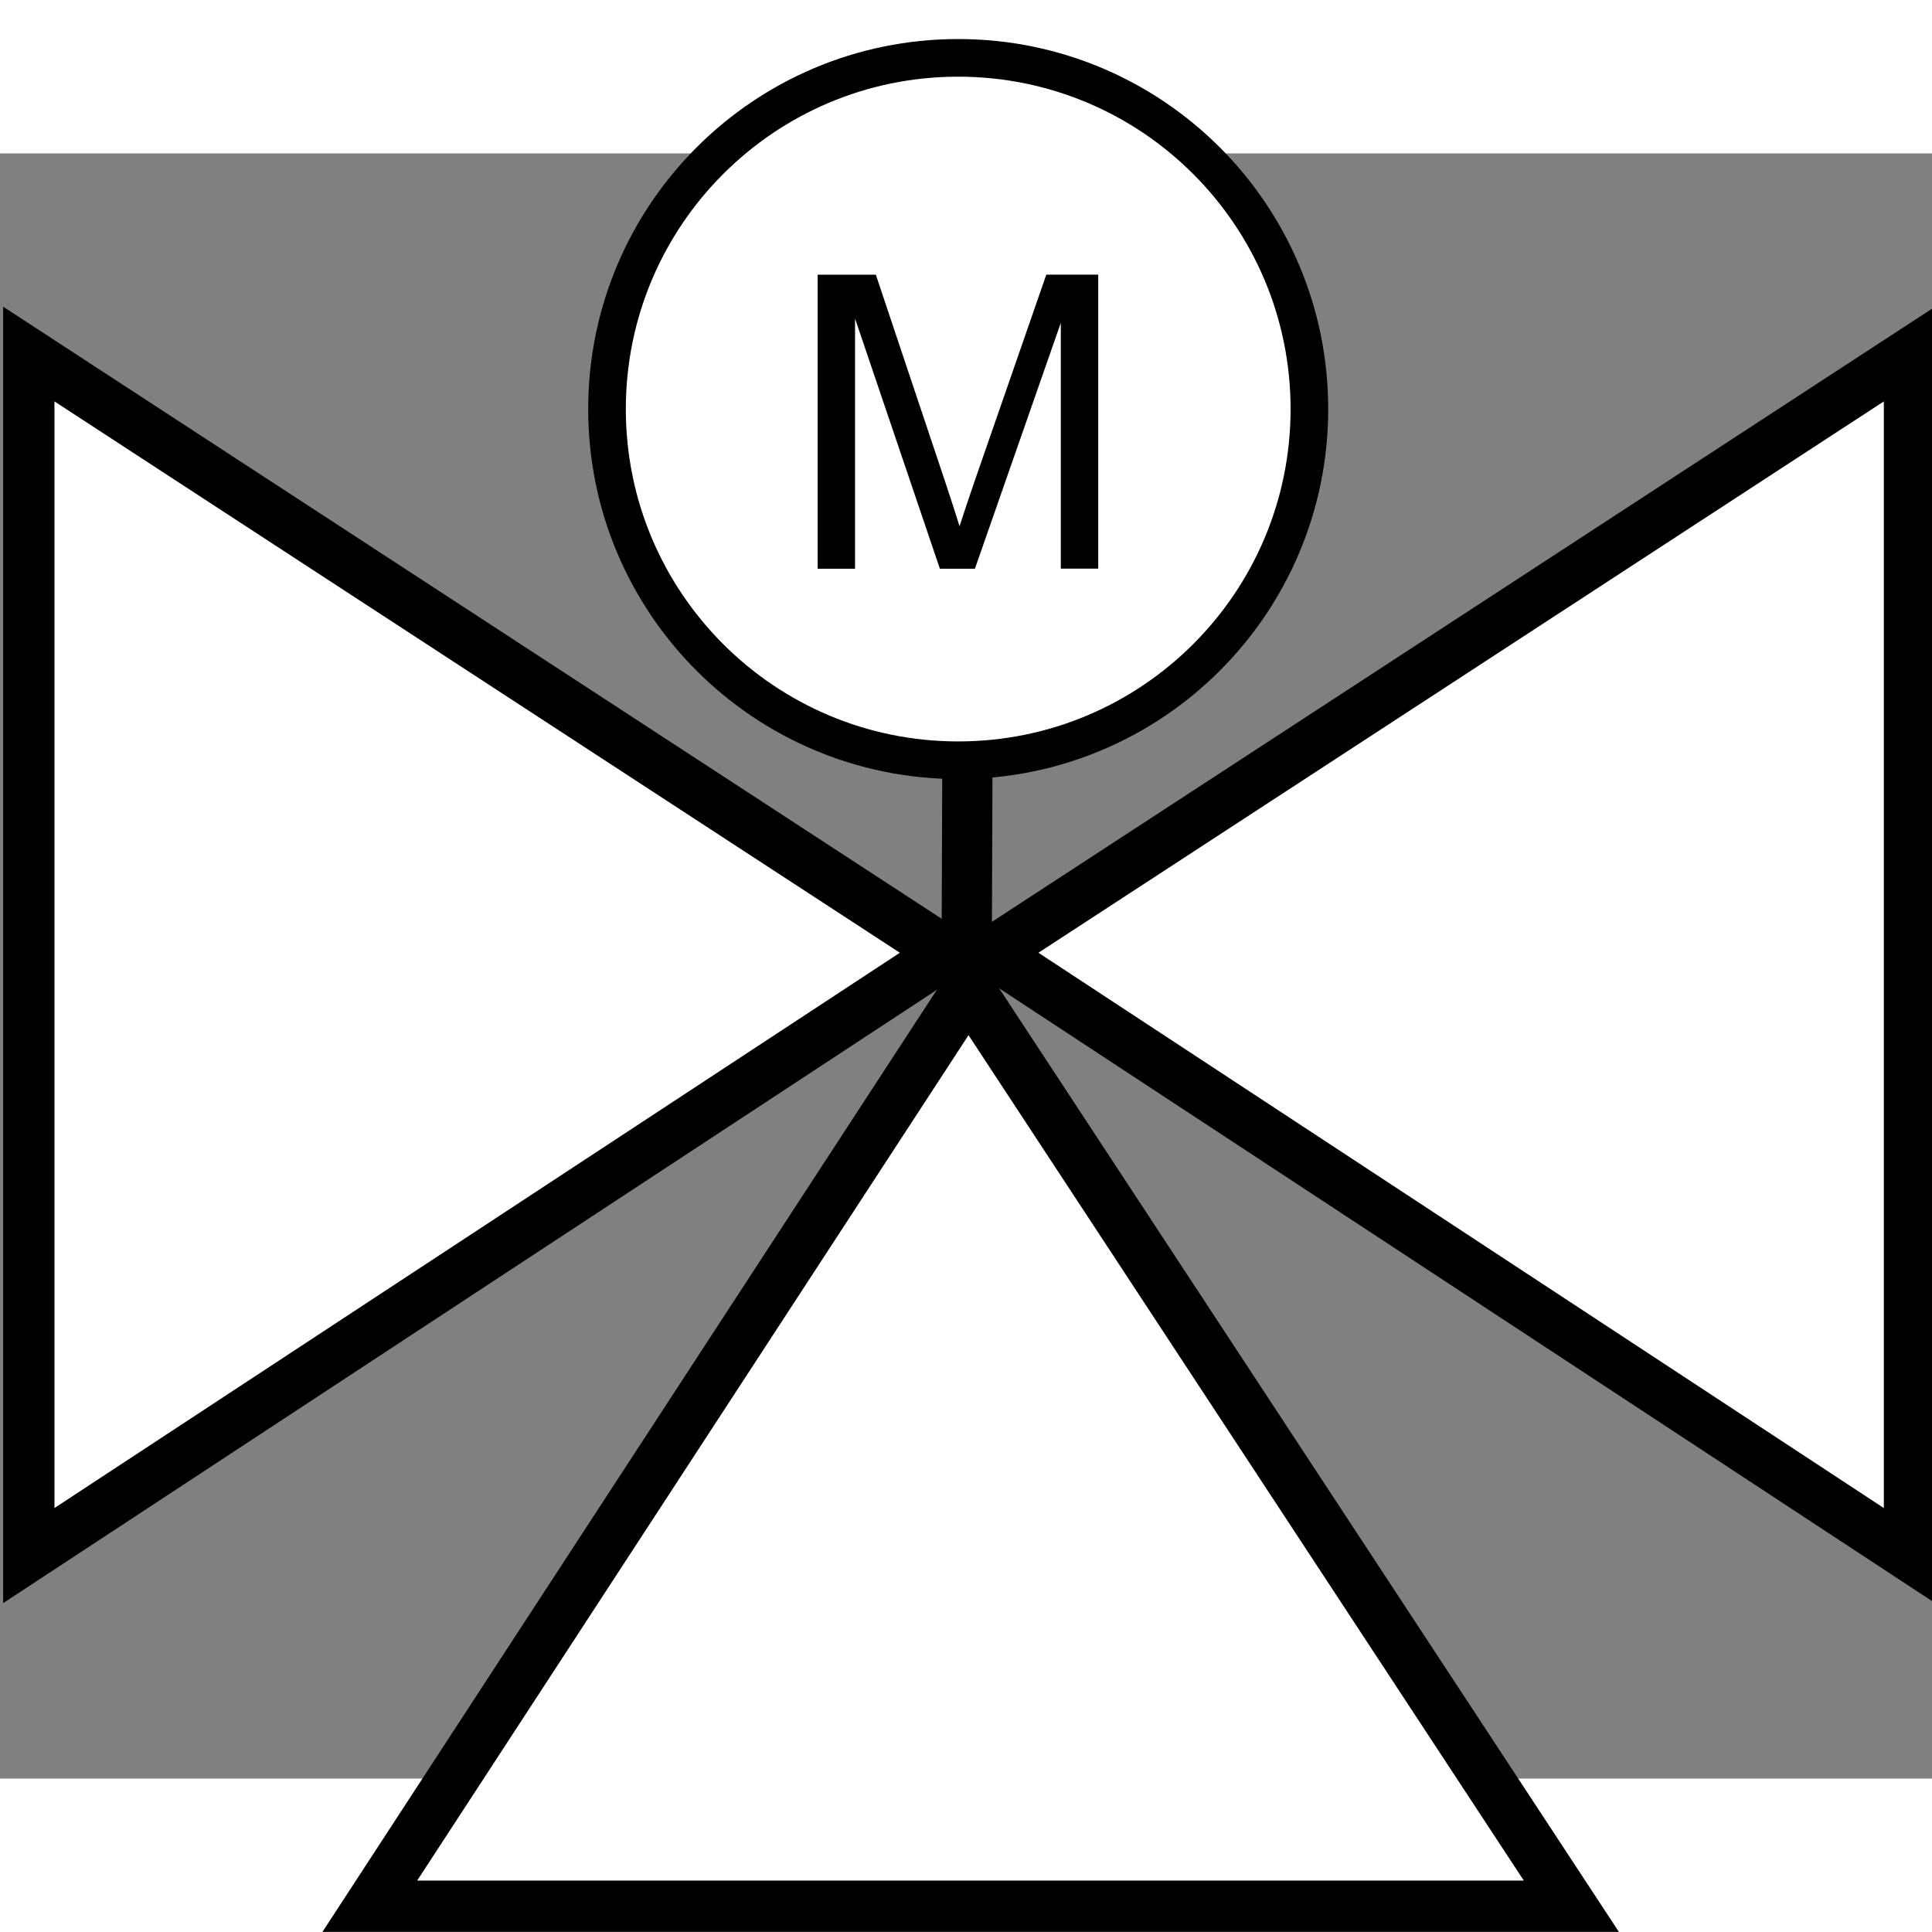 <!-- Generator: Adobe Illustrator 10.0, SVG Export Plug-In . SVG Version: 3.0.0 Build 76)  -->
<svg xmlns="http://www.w3.org/2000/svg" xmlns:cc="http://web.resource.org/cc/" xmlns:inkscape="http://www.inkscape.org/namespaces/inkscape" xmlns:sodipodi="http://sodipodi.sourceforge.net/DTD/sodipodi-0.dtd" xmlns:rdf="http://www.w3.org/1999/02/22-rdf-syntax-ns#" xmlns:dc="http://purl.org/dc/elements/1.1/" xmlns:xlink="http://www.w3.org/1999/xlink" width="91pt" height="91pt" viewBox="0 0 112.958 95.02" overflow="visible" enable-background="new 0 0 112.958 95.02" xml:space="preserve" id="svg10853" sodipodi:version="0.32" inkscape:version="0.40+cvs" sodipodi:docname="U3_Valve_Three_Way_Motor_U.svg" sodipodi:docbase="E:\prj\uss\main\share\icons\esl" preserveAspectRatio="xMidYMid meet" zoomAndPan="magnify" version="1.0" contentScriptType="text/ecmascript" contentStyleType="text/css"><rect x="0" y="0" width="112.958" height="95.02" fill="#808080" stroke="none"/><defs id="defs10872"/>


<sodipodi:namedview id="base" pagecolor="#ffffff" bordercolor="#666666" borderopacity="1.0" inkscape:pageopacity="0.0" inkscape:pageshadow="2" inkscape:zoom="7.1482639" inkscape:cx="38.140941" inkscape:cy="41.371975" inkscape:window-width="1272" inkscape:window-height="989" gridoriginx="0mm" inkscape:window-x="0" inkscape:window-y="0" inkscape:current-layer="svg10853"/>


	<g id="Layer_1" transform="matrix(0.902,3.366592e-3,-3.286508e-3,0.884,6.454,6.518)">
	</g>


	<g id="Layer_2" transform="matrix(0.902,3.366592e-3,-3.286508e-3,0.884,6.454,6.518)">
	</g>


	<g id="lineart" transform="translate(0.184,8.962)">
		<path d="M 1.5,2.769 L 55.167,37.769 L 1.5,73.019 L 1.5,2.769 z " id="path10863" style="fill:#ffffff;stroke:#000000;stroke-width:3"/>


		<path d="M 111.458,2.769 L 57.791,37.769 L 111.458,73.019 L 111.458,2.769 z " id="path10865" style="fill:#ffffff;stroke:#000000;stroke-width:3"/>


		<path d="M 21.438,93.52 L 56.438,39.853 L 91.688,93.52 L 21.438,93.52 z " id="path10867" style="fill:#ffffff;stroke:#000000;stroke-width:3"/>


	</g>


<g id="g10984" transform="matrix(2,0,0,2,34.412,-6.664)">
		<path d="M 21.072,10.806 C 21.072,16.476 16.476,21.072 10.805,21.072 C 5.135,21.072 0.539,16.476 0.539,10.806 C 0.539,5.136 5.135,0.539 10.805,0.539 C 16.476,0.539 21.072,5.135 21.072,10.806 z " id="path10968" style="fill:#ffffff;stroke:#000000;stroke-width:1.1"/>


		<g id="g10970">
			<path d="M 6.696,15.472 L 6.696,6.878 L 8.398,6.878 L 10.434,12.96 C 10.622,13.526 10.758,13.95 10.845,14.231 C 10.944,13.918 11.097,13.46 11.306,12.854 L 13.381,6.877 L 14.899,6.877 L 14.899,15.471 L 13.805,15.471 L 13.805,8.285 L 11.294,15.473 L 10.27,15.473 L 7.79,8.16 L 7.79,15.473 L 6.696,15.473 L 6.696,15.472 z " id="path10972"/>


		</g>


	</g>

<path style="fill:none;fill-opacity:0.75;fill-rule:evenodd;stroke:#000000;stroke-width:2.203pt;stroke-linecap:butt;stroke-linejoin:miter;stroke-opacity:1" d="M 56.563,34.989 C 56.516,47.865 56.515,48.015 56.515,48.015" id="path10994"/>

</svg>
